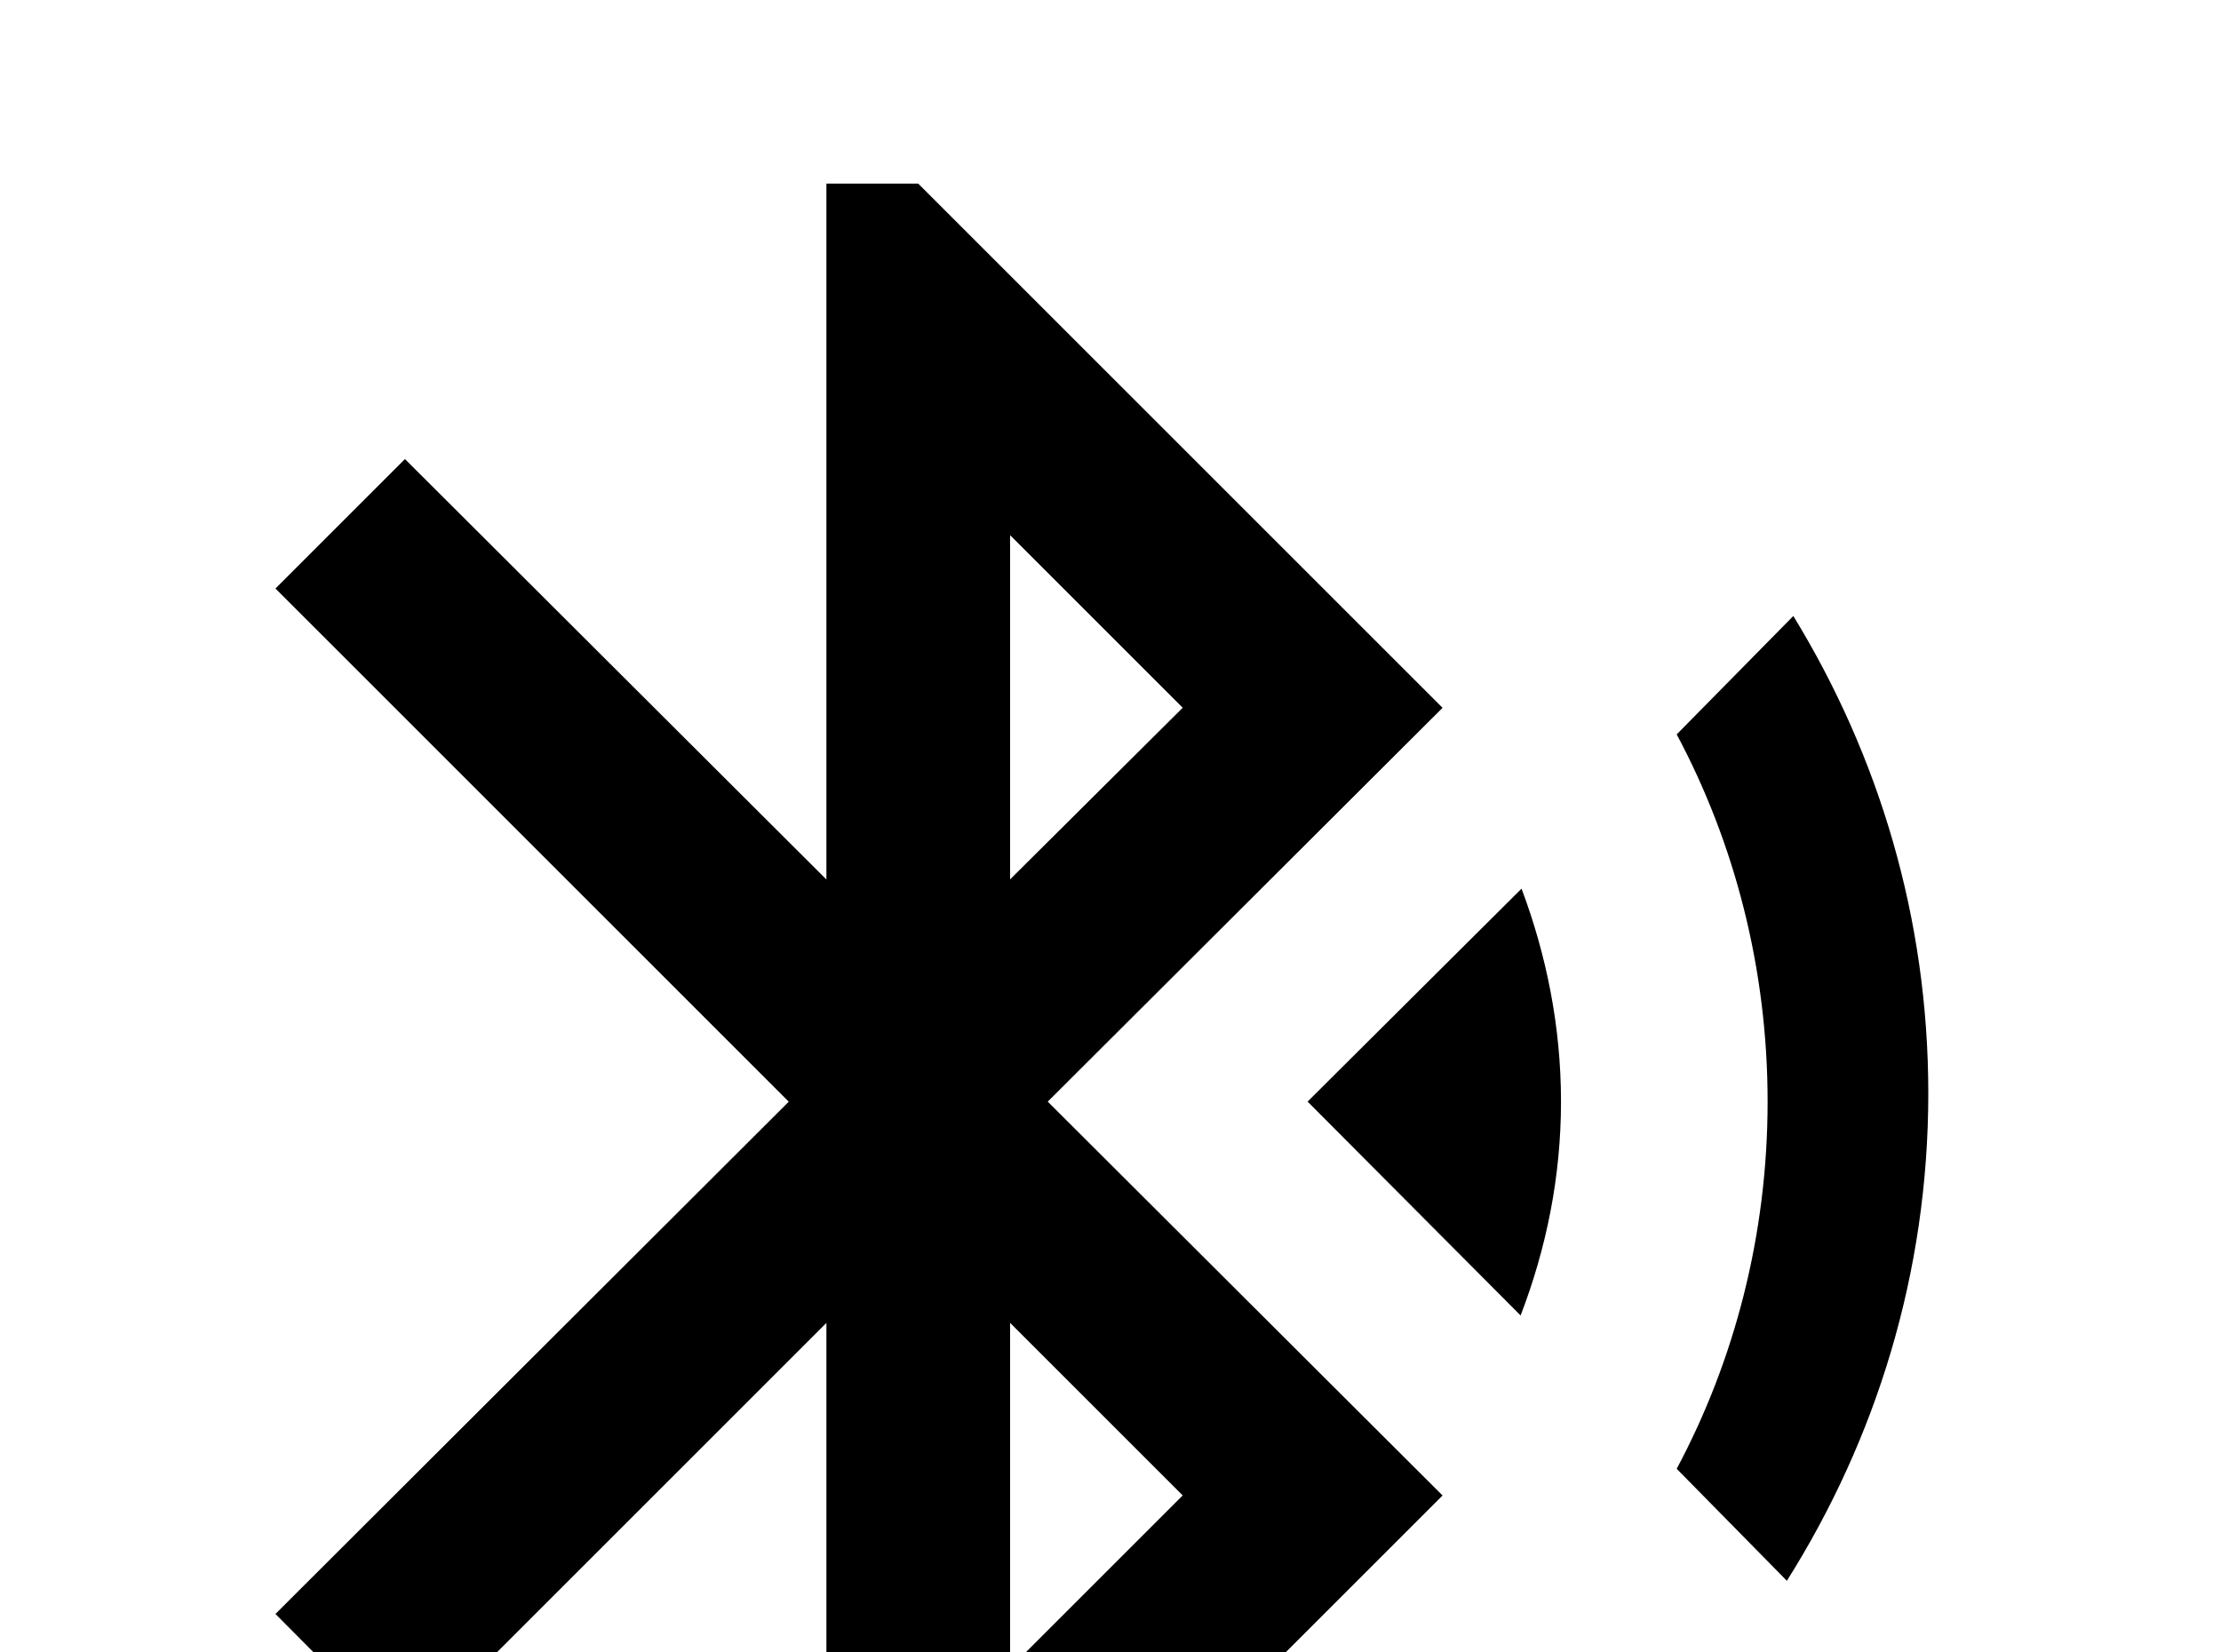 <!-- Generated by IcoMoon.io -->
<svg version="1.1" xmlns="http://www.w3.org/2000/svg" width="43" height="32" viewBox="0 0 43 32">
<title>bluetooth-audio</title>
<path d="M22.898 28.96l-3.342 3.342v-6.684M19.556 10.364l3.342 3.342-3.342 3.324M27.929 13.707l-10.151-10.151h-1.778v13.476l-8.16-8.142-2.507 2.507 9.938 9.938-9.938 9.92 2.507 2.524 8.16-8.16v13.493h1.778l10.151-10.151-7.644-7.627M34.72 11.929l-2.258 2.293c1.12 2.098 1.76 4.533 1.76 7.111s-0.64 5.013-1.76 7.111l2.133 2.169c1.724-2.738 2.738-5.956 2.738-9.44 0-3.396-0.96-6.542-2.613-9.244M25.316 21.333l4.124 4.142c0.498-1.298 0.782-2.684 0.782-4.142s-0.284-2.844-0.764-4.124l-4.142 4.124z"></path>
</svg>
